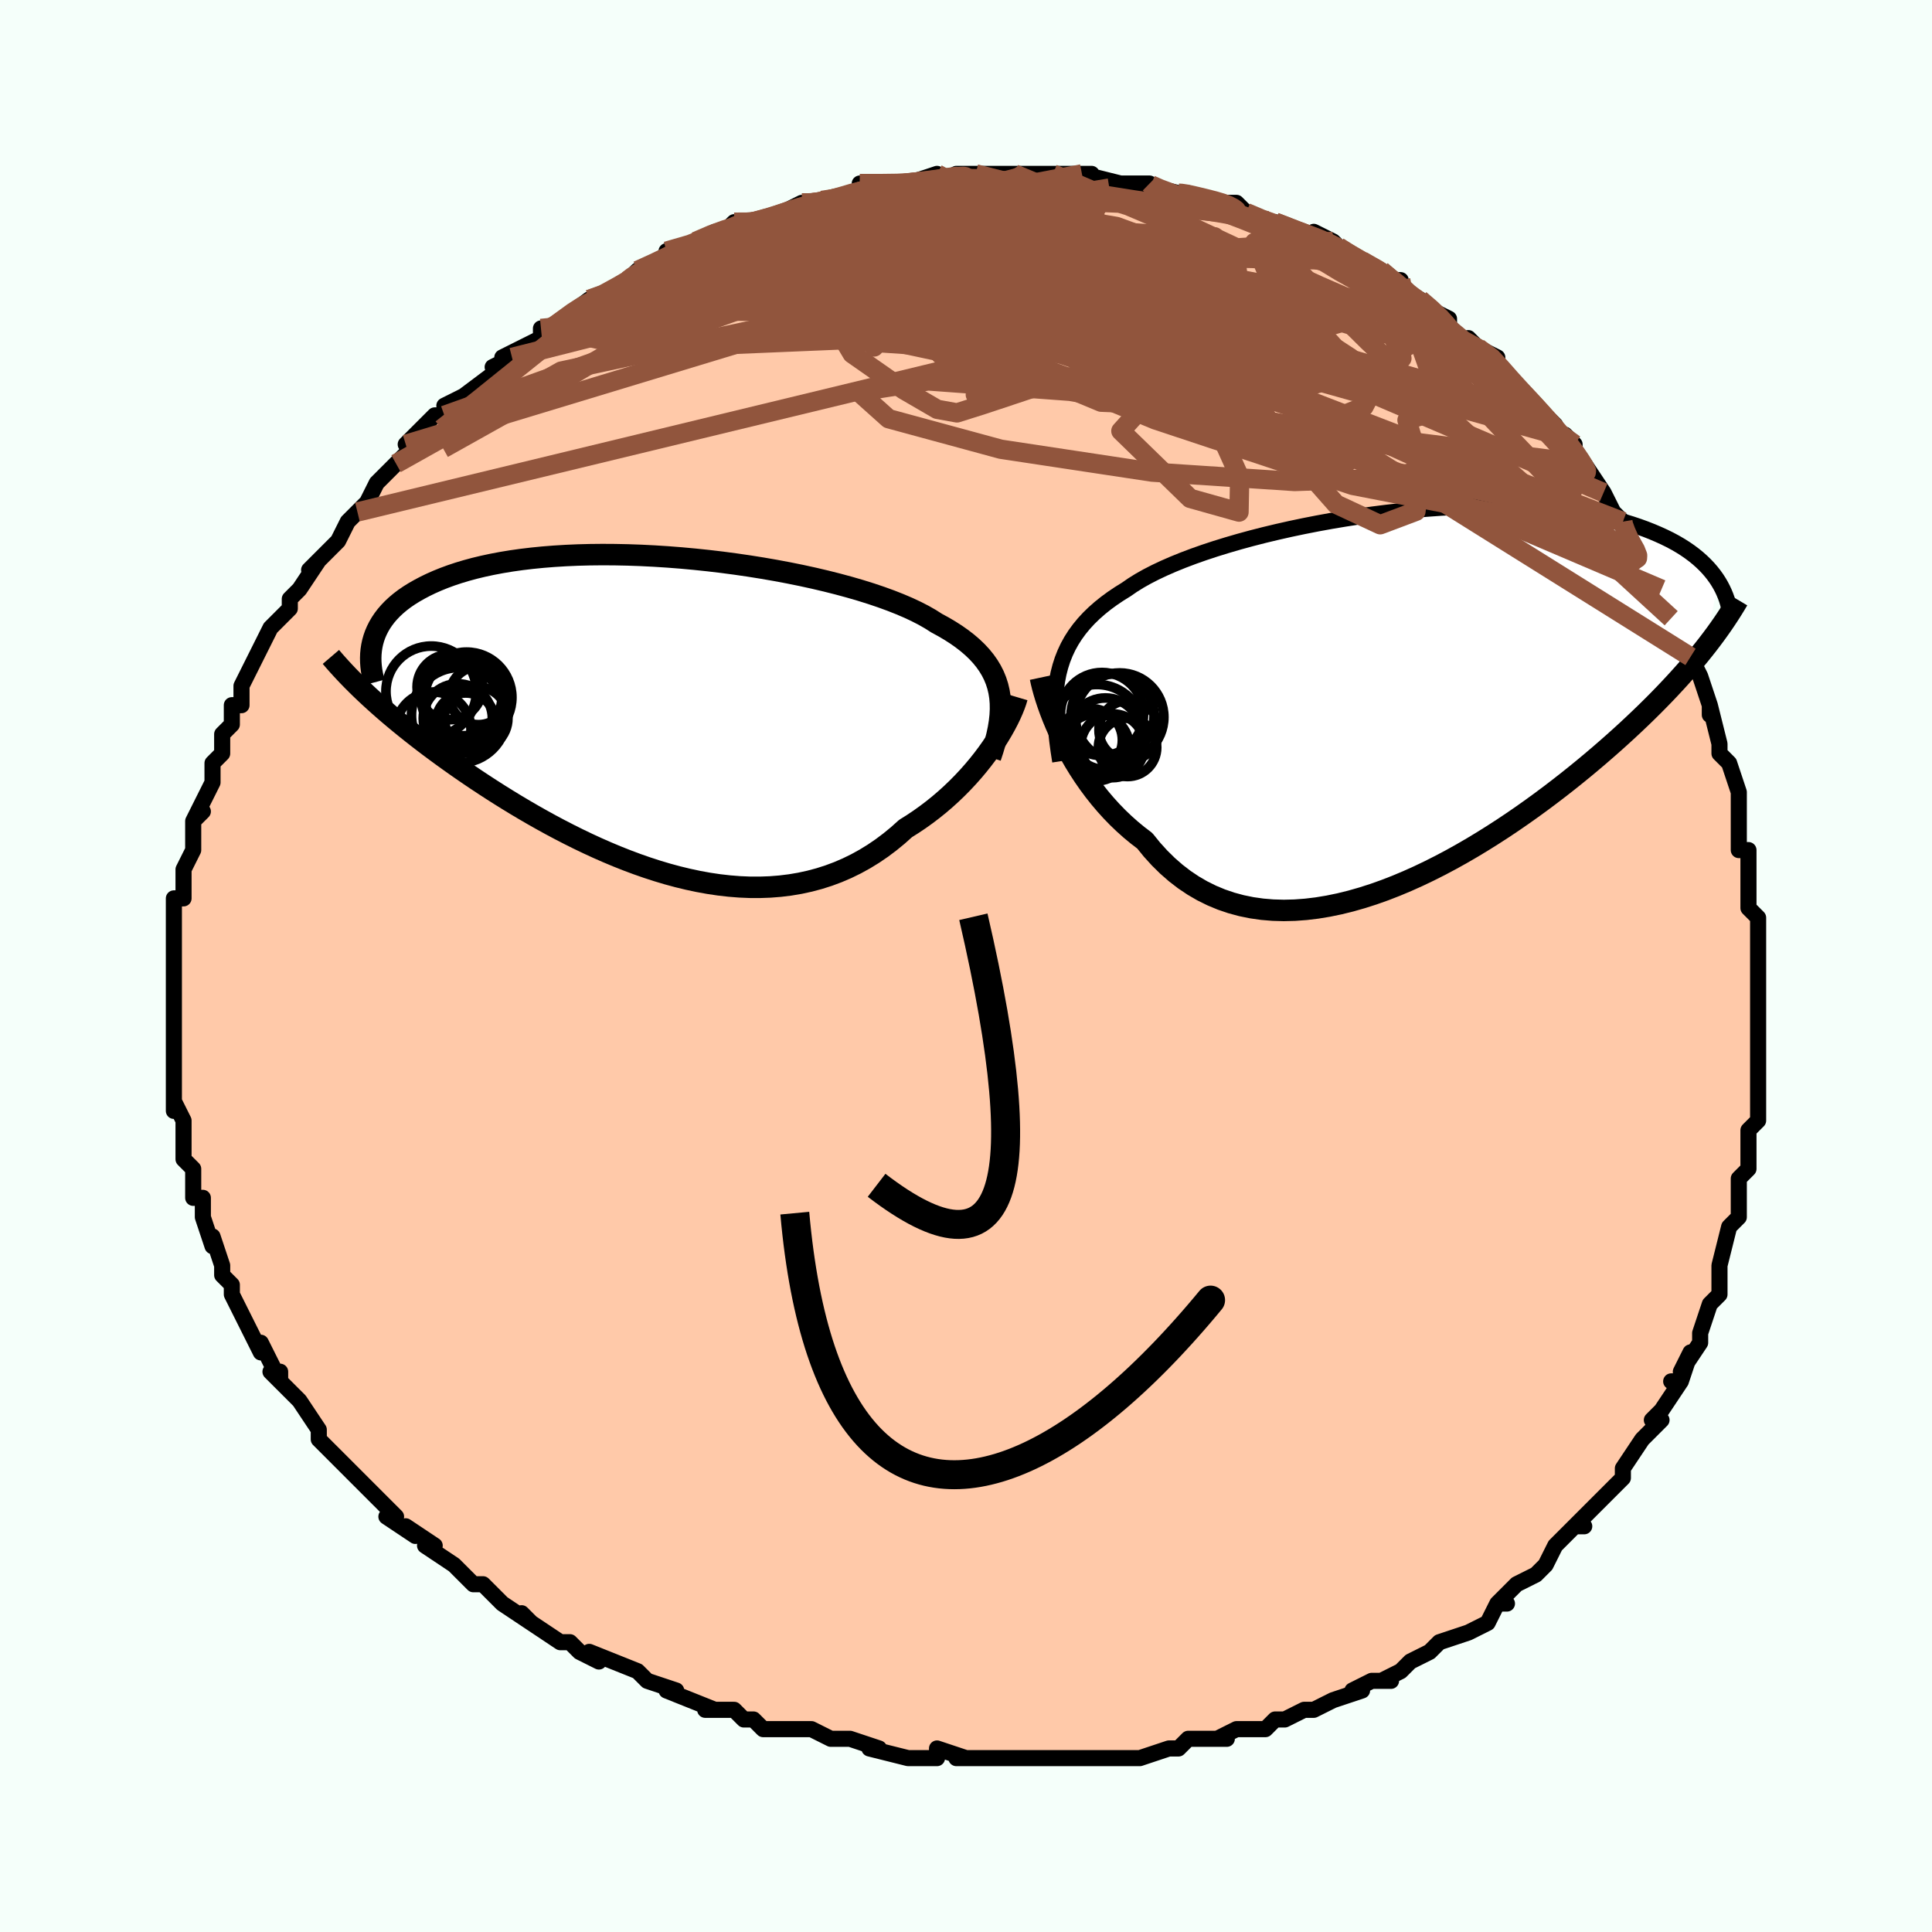 <svg viewBox="-100 -100 200 200" xmlns="http://www.w3.org/2000/svg" width="400" height="400" id="face-svg"><defs><clipPath id="leftEyeClipPath"><polyline points="35.009,-2.423,34.873,-2.994,34.695,-3.548,34.474,-4.087,34.209,-4.611,33.901,-5.12,33.551,-5.615,33.158,-6.097,32.723,-6.566,32.246,-7.022,31.727,-7.466,31.168,-7.898,30.57,-8.319,29.932,-8.728,29.256,-9.127,28.542,-9.515,27.911,-9.917,27.215,-10.315,26.454,-10.706,25.632,-11.092,24.748,-11.47,23.807,-11.841,22.81,-12.204,21.76,-12.558,20.66,-12.902,19.514,-13.235,18.325,-13.557,17.097,-13.867,15.834,-14.164,14.538,-14.447,13.215,-14.715,11.868,-14.968,10.501,-15.205,9.119,-15.425,7.724,-15.628,6.321,-15.814,4.915,-15.98,3.507,-16.128,2.104,-16.257,0.707,-16.366,-0.68,-16.455,-2.053,-16.524,-3.41,-16.572,-4.746,-16.6,-6.06,-16.608,-7.349,-16.595,-8.61,-16.562,-9.841,-16.508,-11.04,-16.435,-12.204,-16.342,-13.334,-16.23,-14.426,-16.1,-15.479,-15.951,-16.494,-15.784,-17.468,-15.6,-18.401,-15.4,-19.294,-15.185,-20.146,-14.954,-20.956,-14.71,-21.726,-14.453,-22.457,-14.184,-23.148,-13.904,-23.801,-13.615,-24.417,-13.316,-24.998,-13.01,-25.545,-12.698,-26.059,-12.378,-26.539,-12.049,-26.985,-11.71,-27.398,-11.364,-27.778,-11.01,-28.126,-10.648,-28.443,-10.28,-28.728,-9.905,-28.984,-9.524,-29.209,-9.138,-29.406,-8.746,-29.575,-8.351,-29.716,-7.951,-29.83,-7.547,-30.187,-1.898,-29.708,-1.459,-29.213,-1.015,-28.702,-0.565,-28.176,-0.111,-27.633,0.348,-27.074,0.812,-26.499,1.281,-25.908,1.754,-25.301,2.232,-24.678,2.714,-24.039,3.2,-23.383,3.689,-22.712,4.182,-22.025,4.678,-21.32,5.178,-20.597,5.683,-19.855,6.192,-19.094,6.705,-18.313,7.221,-17.514,7.74,-16.696,8.261,-15.859,8.782,-15.005,9.303,-14.132,9.822,-13.242,10.339,-12.334,10.852,-11.411,11.36,-10.471,11.861,-9.517,12.353,-8.548,12.836,-7.565,13.308,-6.569,13.766,-5.562,14.209,-4.543,14.636,-3.514,15.044,-2.476,15.432,-1.431,15.797,-0.378,16.139,0.68,16.455,1.743,16.743,2.81,17.001,3.878,17.229,4.947,17.423,6.016,17.582,7.084,17.704,8.148,17.789,9.208,17.834,10.263,17.837,11.31,17.799,12.35,17.717,13.38,17.59,14.398,17.418,15.405,17.199,16.399,16.934,17.377,16.622,18.34,16.262,19.286,15.855,20.213,15.401,21.121,14.901,22.008,14.356,22.874,13.766,23.717,13.133,24.537,12.46,25.333,11.747,26.062,11.29,26.775,10.813,27.47,10.316,28.148,9.801,28.808,9.27,29.448,8.722,30.068,8.16,30.667,7.586,31.245,7.001,31.8,6.408,32.333,5.807,32.841,5.202,33.324,4.595,33.782,3.987,34.213,3.382"></polyline></clipPath><clipPath id="rightEyeClipPath"><polyline points="-35.851,-2.518,-35.664,-3.247,-35.438,-3.95,-35.17,-4.628,-34.863,-5.283,-34.514,-5.915,-34.124,-6.526,-33.694,-7.116,-33.223,-7.688,-32.713,-8.241,-32.162,-8.777,-31.573,-9.296,-30.945,-9.8,-30.279,-10.288,-29.576,-10.761,-28.836,-11.221,-28.185,-11.671,-27.469,-12.117,-26.689,-12.556,-25.846,-12.989,-24.943,-13.416,-23.982,-13.836,-22.964,-14.249,-21.895,-14.653,-20.775,-15.048,-19.609,-15.433,-18.399,-15.807,-17.151,-16.17,-15.866,-16.521,-14.55,-16.858,-13.206,-17.18,-11.838,-17.488,-10.45,-17.78,-9.045,-18.055,-7.629,-18.313,-6.204,-18.552,-4.775,-18.773,-3.344,-18.975,-1.917,-19.156,-0.496,-19.317,0.916,-19.458,2.315,-19.577,3.697,-19.675,5.061,-19.751,6.402,-19.806,7.72,-19.839,9.011,-19.851,10.273,-19.841,11.504,-19.81,12.703,-19.758,13.867,-19.685,14.996,-19.593,16.089,-19.481,17.143,-19.35,18.16,-19.201,19.138,-19.035,20.077,-18.852,20.978,-18.654,21.84,-18.441,22.663,-18.215,23.45,-17.976,24.199,-17.726,24.914,-17.466,25.594,-17.198,26.242,-16.922,26.86,-16.64,27.447,-16.351,28.003,-16.053,28.529,-15.747,29.025,-15.433,29.492,-15.111,29.93,-14.783,30.34,-14.449,30.723,-14.109,31.079,-13.765,31.41,-13.416,31.715,-13.063,31.996,-12.707,32.253,-12.348,32.487,-11.986,30.93,-4.991,30.487,-4.441,30.026,-3.885,29.549,-3.321,29.053,-2.751,28.539,-2.174,28.007,-1.59,27.457,-0.999,26.888,-0.4,26.3,0.205,25.694,0.817,25.068,1.436,24.423,2.061,23.758,2.693,23.075,3.331,22.371,3.976,21.645,4.628,20.897,5.288,20.127,5.955,19.333,6.629,18.517,7.309,17.677,7.994,16.814,8.684,15.927,9.376,15.018,10.071,14.086,10.766,13.132,11.46,12.156,12.152,11.159,12.839,10.141,13.519,9.104,14.19,8.049,14.851,6.976,15.499,5.887,16.131,4.783,16.746,3.665,17.339,2.534,17.91,1.393,18.455,0.242,18.972,-0.916,19.458,-2.08,19.91,-3.249,20.325,-4.42,20.7,-5.592,21.034,-6.763,21.323,-7.93,21.564,-9.092,21.756,-10.247,21.895,-11.392,21.98,-12.527,22.008,-13.648,21.977,-14.754,21.885,-15.842,21.731,-16.912,21.513,-17.96,21.23,-18.986,20.881,-19.987,20.465,-20.961,19.983,-21.908,19.433,-22.825,18.818,-23.711,18.137,-24.564,17.392,-25.385,16.585,-26.171,15.718,-26.922,14.794,-27.655,14.235,-28.368,13.647,-29.058,13.032,-29.726,12.392,-30.372,11.727,-30.993,11.041,-31.591,10.335,-32.164,9.612,-32.711,8.874,-33.233,8.124,-33.729,7.365,-34.198,6.599,-34.64,5.831,-35.054,5.063,-35.441,4.3"></polyline></clipPath><filter id="fuzzy"><feTurbulence id="turbulence" baseFrequency="0.05" numOctaves="3" type="noise" result="noise"></feTurbulence><feDisplacementMap in="SourceGraphic" in2="noise" scale="2"></feDisplacementMap></filter><linearGradient id="rainbowGradient" x1="0%" y1="0%" x2="100%" y2="0%"><stop offset="0%" style="stop-color: rgb(0, 0, 0);  stop-opacity: 1"></stop><stop offset="50%" style="stop-color: rgb(230, 230, 250);  stop-opacity: 1"></stop><stop offset="100%" style="stop-color: rgb(233, 236, 239);  stop-opacity: 1"></stop></linearGradient></defs><title>That&#39;s an ugly face</title><desc>CREATED BY XUAN TANG, MORE INFO AT TXSTC55.GITHUB.IO</desc><rect x="-100" y="-100" width="100%" height="100%" opacity="1" fill="rgb(245, 255, 250)"></rect><polyline id="faceContour" points="82,1,82,3,82,3,82,4,82,7,82,5,82,8,82,8,82,10,82,12,82,14,82,16,81,17,81,19,81,17,81,21,81,21,80,22,80,25,80,26,79,27,78,31,78,31,78,32,78,33,78,34,77,35,77,35,76,38,76,39,74,42,75,40,74,43,73,43,74,43,72,46,71,47,72,47,70,49,70,49,68,52,68,52,68,53,66,55,66,55,63,58,64,58,63,58,61,60,60,62,60,62,60,62,59,63,57,64,55,66,55,66,56,66,55,66,54,68,52,69,49,70,49,70,48,71,48,71,46,72,45,73,43,74,44,74,42,74,40,75,41,75,38,76,38,76,36,77,35,77,33,78,32,78,31,79,29,79,28,79,26,80,27,80,25,80,23,80,22,81,21,81,18,82,17,82,15,82,15,82,15,82,12,82,11,82,8,82,8,82,8,82,7,82,3,82,1,82,3,82,-1,82,0,82,-3,81,-3,82,-4,82,-6,82,-10,81,-9,81,-12,80,-12,80,-14,80,-14,80,-16,79,-19,79,-21,79,-22,78,-22,78,-23,78,-24,77,-25,77,-27,77,-26,77,-31,75,-30,75,-33,74,-33,74,-34,73,-34,73,-39,71,-38,72,-40,71,-41,70,-42,70,-42,70,-45,68,-46,67,-45,68,-48,66,-49,65,-49,65,-50,64,-51,64,-53,62,-53,62,-56,60,-55,60,-58,58,-57,59,-60,57,-59,57,-62,54,-61,55,-62,54,-64,52,-64,52,-65,51,-66,50,-66,50,-67,49,-67,48,-69,45,-70,44,-70,44,-72,42,-71,42,-71,43,-73,39,-73,40,-74,38,-75,36,-75,36,-76,34,-76,34,-76,33,-77,32,-77,31,-78,28,-78,29,-79,26,-79,24,-80,24,-80,23,-80,21,-81,20,-81,19,-81,18,-81,17,-81,16,-82,14,-82,15,-82,10,-82,12,-82,11,-82,8,-82,8,-82,7,-82,6,-82,2,-82,1,-82,1,-82,0,-82,-3,-82,-3,-82,-3,-82,-4,-82,-7,-81,-7,-81,-8,-81,-10,-80,-12,-80,-12,-80,-14,-80,-15,-79,-16,-80,-15,-78,-19,-78,-20,-78,-21,-77,-22,-77,-24,-76,-25,-76,-27,-75,-27,-75,-28,-75,-29,-74,-31,-74,-31,-73,-33,-73,-33,-73,-33,-72,-35,-70,-37,-70,-38,-70,-38,-69,-39,-67,-42,-68,-41,-66,-43,-65,-44,-64,-46,-64,-46,-63,-47,-62,-48,-61,-50,-61,-50,-60,-51,-59,-52,-58,-53,-58,-53,-57,-55,-58,-54,-55,-57,-54,-57,-53,-58,-54,-58,-52,-59,-52,-59,-48,-62,-49,-62,-47,-63,-48,-63,-44,-65,-44,-66,-43,-66,-43,-66,-43,-66,-39,-69,-40,-68,-39,-69,-38,-69,-35,-71,-35,-71,-34,-72,-32,-73,-31,-73,-31,-74,-27,-75,-28,-75,-26,-76,-25,-76,-24,-77,-22,-77,-22,-77,-21,-77,-21,-77,-17,-79,-16,-79,-16,-79,-16,-79,-14,-79,-12,-80,-11,-80,-11,-81,-8,-81,-7,-81,-4,-81,-6,-81,-3,-82,-3,-81,-1,-82,1,-82,1,-82,3,-82,5,-82,6,-82,6,-82,6,-82,9,-82,9,-82,11,-82,13,-82,12,-82,16,-81,16,-81,19,-81,19,-81,18,-81,22,-80,22,-80,23,-80,23,-80,26,-79,26,-79,28,-79,28,-79,29,-78,31,-77,32,-77,32,-77,35,-76,36,-75,36,-76,38,-75,39,-74,41,-73,41,-73,43,-72,44,-71,45,-71,45,-70,45,-70,47,-69,48,-68,50,-67,50,-66,52,-64,53,-64,52,-65,53,-64,55,-63,55,-62,57,-60,57,-60,59,-58,60,-57,61,-56,61,-55,62,-55,63,-54,63,-53,64,-52,66,-49,66,-49,67,-47,68,-46,68,-46,68,-45,69,-44,70,-42,70,-42,71,-40,72,-39,72,-39,73,-36,74,-35,74,-35,75,-32,75,-32,76,-30,77,-27,77,-27,77,-26,77,-27,78,-23,78,-22,78,-22,79,-21,80,-18,80,-17,80,-15,80,-12,81,-12,81,-12,81,-9,81,-7,81,-6,82,-5,82,-3,82,-3,82,-1,82,1,82,3" fill="#ffc9a9" stroke="black" stroke-width="1.667" stroke-linejoin="round" filter="url(#fuzzy)"></polyline><g transform="translate(45.428 -27.76)"><polyline id="rightCountour" points="-35.851,-2.518,-35.664,-3.247,-35.438,-3.95,-35.17,-4.628,-34.863,-5.283,-34.514,-5.915,-34.124,-6.526,-33.694,-7.116,-33.223,-7.688,-32.713,-8.241,-32.162,-8.777,-31.573,-9.296,-30.945,-9.8,-30.279,-10.288,-29.576,-10.761,-28.836,-11.221,-28.185,-11.671,-27.469,-12.117,-26.689,-12.556,-25.846,-12.989,-24.943,-13.416,-23.982,-13.836,-22.964,-14.249,-21.895,-14.653,-20.775,-15.048,-19.609,-15.433,-18.399,-15.807,-17.151,-16.17,-15.866,-16.521,-14.55,-16.858,-13.206,-17.18,-11.838,-17.488,-10.45,-17.78,-9.045,-18.055,-7.629,-18.313,-6.204,-18.552,-4.775,-18.773,-3.344,-18.975,-1.917,-19.156,-0.496,-19.317,0.916,-19.458,2.315,-19.577,3.697,-19.675,5.061,-19.751,6.402,-19.806,7.72,-19.839,9.011,-19.851,10.273,-19.841,11.504,-19.81,12.703,-19.758,13.867,-19.685,14.996,-19.593,16.089,-19.481,17.143,-19.35,18.16,-19.201,19.138,-19.035,20.077,-18.852,20.978,-18.654,21.84,-18.441,22.663,-18.215,23.45,-17.976,24.199,-17.726,24.914,-17.466,25.594,-17.198,26.242,-16.922,26.86,-16.64,27.447,-16.351,28.003,-16.053,28.529,-15.747,29.025,-15.433,29.492,-15.111,29.93,-14.783,30.34,-14.449,30.723,-14.109,31.079,-13.765,31.41,-13.416,31.715,-13.063,31.996,-12.707,32.253,-12.348,32.487,-11.986,30.93,-4.991,30.487,-4.441,30.026,-3.885,29.549,-3.321,29.053,-2.751,28.539,-2.174,28.007,-1.59,27.457,-0.999,26.888,-0.4,26.3,0.205,25.694,0.817,25.068,1.436,24.423,2.061,23.758,2.693,23.075,3.331,22.371,3.976,21.645,4.628,20.897,5.288,20.127,5.955,19.333,6.629,18.517,7.309,17.677,7.994,16.814,8.684,15.927,9.376,15.018,10.071,14.086,10.766,13.132,11.46,12.156,12.152,11.159,12.839,10.141,13.519,9.104,14.19,8.049,14.851,6.976,15.499,5.887,16.131,4.783,16.746,3.665,17.339,2.534,17.91,1.393,18.455,0.242,18.972,-0.916,19.458,-2.08,19.91,-3.249,20.325,-4.42,20.7,-5.592,21.034,-6.763,21.323,-7.93,21.564,-9.092,21.756,-10.247,21.895,-11.392,21.98,-12.527,22.008,-13.648,21.977,-14.754,21.885,-15.842,21.731,-16.912,21.513,-17.96,21.23,-18.986,20.881,-19.987,20.465,-20.961,19.983,-21.908,19.433,-22.825,18.818,-23.711,18.137,-24.564,17.392,-25.385,16.585,-26.171,15.718,-26.922,14.794,-27.655,14.235,-28.368,13.647,-29.058,13.032,-29.726,12.392,-30.372,11.727,-30.993,11.041,-31.591,10.335,-32.164,9.612,-32.711,8.874,-33.233,8.124,-33.729,7.365,-34.198,6.599,-34.64,5.831,-35.054,5.063,-35.441,4.3" fill="white" stroke="white" stroke-width="0" stroke-linejoin="round" filter="url(#fuzzy)"></polyline></g><g transform="translate(-31.589 -25.982)"><polyline id="leftCountour" points="35.009,-2.423,34.873,-2.994,34.695,-3.548,34.474,-4.087,34.209,-4.611,33.901,-5.12,33.551,-5.615,33.158,-6.097,32.723,-6.566,32.246,-7.022,31.727,-7.466,31.168,-7.898,30.57,-8.319,29.932,-8.728,29.256,-9.127,28.542,-9.515,27.911,-9.917,27.215,-10.315,26.454,-10.706,25.632,-11.092,24.748,-11.47,23.807,-11.841,22.81,-12.204,21.76,-12.558,20.66,-12.902,19.514,-13.235,18.325,-13.557,17.097,-13.867,15.834,-14.164,14.538,-14.447,13.215,-14.715,11.868,-14.968,10.501,-15.205,9.119,-15.425,7.724,-15.628,6.321,-15.814,4.915,-15.98,3.507,-16.128,2.104,-16.257,0.707,-16.366,-0.68,-16.455,-2.053,-16.524,-3.41,-16.572,-4.746,-16.6,-6.06,-16.608,-7.349,-16.595,-8.61,-16.562,-9.841,-16.508,-11.04,-16.435,-12.204,-16.342,-13.334,-16.23,-14.426,-16.1,-15.479,-15.951,-16.494,-15.784,-17.468,-15.6,-18.401,-15.4,-19.294,-15.185,-20.146,-14.954,-20.956,-14.71,-21.726,-14.453,-22.457,-14.184,-23.148,-13.904,-23.801,-13.615,-24.417,-13.316,-24.998,-13.01,-25.545,-12.698,-26.059,-12.378,-26.539,-12.049,-26.985,-11.71,-27.398,-11.364,-27.778,-11.01,-28.126,-10.648,-28.443,-10.28,-28.728,-9.905,-28.984,-9.524,-29.209,-9.138,-29.406,-8.746,-29.575,-8.351,-29.716,-7.951,-29.83,-7.547,-30.187,-1.898,-29.708,-1.459,-29.213,-1.015,-28.702,-0.565,-28.176,-0.111,-27.633,0.348,-27.074,0.812,-26.499,1.281,-25.908,1.754,-25.301,2.232,-24.678,2.714,-24.039,3.2,-23.383,3.689,-22.712,4.182,-22.025,4.678,-21.32,5.178,-20.597,5.683,-19.855,6.192,-19.094,6.705,-18.313,7.221,-17.514,7.74,-16.696,8.261,-15.859,8.782,-15.005,9.303,-14.132,9.822,-13.242,10.339,-12.334,10.852,-11.411,11.36,-10.471,11.861,-9.517,12.353,-8.548,12.836,-7.565,13.308,-6.569,13.766,-5.562,14.209,-4.543,14.636,-3.514,15.044,-2.476,15.432,-1.431,15.797,-0.378,16.139,0.68,16.455,1.743,16.743,2.81,17.001,3.878,17.229,4.947,17.423,6.016,17.582,7.084,17.704,8.148,17.789,9.208,17.834,10.263,17.837,11.31,17.799,12.35,17.717,13.38,17.59,14.398,17.418,15.405,17.199,16.399,16.934,17.377,16.622,18.34,16.262,19.286,15.855,20.213,15.401,21.121,14.901,22.008,14.356,22.874,13.766,23.717,13.133,24.537,12.46,25.333,11.747,26.062,11.29,26.775,10.813,27.47,10.316,28.148,9.801,28.808,9.27,29.448,8.722,30.068,8.16,30.667,7.586,31.245,7.001,31.8,6.408,32.333,5.807,32.841,5.202,33.324,4.595,33.782,3.987,34.213,3.382" fill="white" stroke="white" stroke-width="0" stroke-linejoin="round" filter="url(#fuzzy)"></polyline></g><g transform="translate(45.428 -27.76)"><polyline id="rightUpper" points="-35.674,6.566,-35.842,5.482,-35.98,4.444,-36.087,3.447,-36.162,2.49,-36.202,1.571,-36.207,0.689,-36.175,-0.16,-36.106,-0.976,-35.998,-1.762,-35.851,-2.518,-35.664,-3.247,-35.438,-3.95,-35.17,-4.628,-34.863,-5.283,-34.514,-5.915,-34.124,-6.526,-33.694,-7.116,-33.223,-7.688,-32.713,-8.241,-32.162,-8.777,-31.573,-9.296,-30.945,-9.8,-30.279,-10.288,-29.576,-10.761,-28.836,-11.221,-28.185,-11.671,-27.469,-12.117,-26.689,-12.556,-25.846,-12.989,-24.943,-13.416,-23.982,-13.836,-22.964,-14.249,-21.895,-14.653,-20.775,-15.048,-19.609,-15.433,-18.399,-15.807,-17.151,-16.17,-15.866,-16.521,-14.55,-16.858,-13.206,-17.18,-11.838,-17.488,-10.45,-17.78,-9.045,-18.055,-7.629,-18.313,-6.204,-18.552,-4.775,-18.773,-3.344,-18.975,-1.917,-19.156,-0.496,-19.317,0.916,-19.458,2.315,-19.577,3.697,-19.675,5.061,-19.751,6.402,-19.806,7.72,-19.839,9.011,-19.851,10.273,-19.841,11.504,-19.81,12.703,-19.758,13.867,-19.685,14.996,-19.593,16.089,-19.481,17.143,-19.35,18.16,-19.201,19.138,-19.035,20.077,-18.852,20.978,-18.654,21.84,-18.441,22.663,-18.215,23.45,-17.976,24.199,-17.726,24.914,-17.466,25.594,-17.198,26.242,-16.922,26.86,-16.64,27.447,-16.351,28.003,-16.053,28.529,-15.747,29.025,-15.433,29.492,-15.111,29.93,-14.783,30.34,-14.449,30.723,-14.109,31.079,-13.765,31.41,-13.416,31.715,-13.063,31.996,-12.707,32.253,-12.348,32.487,-11.986,32.699,-11.623,32.889,-11.258,33.059,-10.892,33.209,-10.525,33.34,-10.158,33.452,-9.791,33.546,-9.423,33.622,-9.056,33.683,-8.689,33.727,-8.323" fill="none" stroke="black" stroke-width="1.667" stroke-linejoin="round" filter="url(#fuzzy)"></polyline><polyline id="rightLower" points="-37.726,-2.093,-37.628,-1.633,-37.502,-1.118,-37.346,-0.554,-37.161,0.054,-36.947,0.698,-36.703,1.375,-36.431,2.078,-36.129,2.803,-35.799,3.545,-35.441,4.3,-35.054,5.063,-34.64,5.831,-34.198,6.599,-33.729,7.365,-33.233,8.124,-32.711,8.874,-32.164,9.612,-31.591,10.335,-30.993,11.041,-30.372,11.727,-29.726,12.392,-29.058,13.032,-28.368,13.647,-27.655,14.235,-26.922,14.794,-26.171,15.718,-25.385,16.585,-24.564,17.392,-23.711,18.137,-22.825,18.818,-21.908,19.433,-20.961,19.983,-19.987,20.465,-18.986,20.881,-17.96,21.23,-16.912,21.513,-15.842,21.731,-14.754,21.885,-13.648,21.977,-12.527,22.008,-11.392,21.98,-10.247,21.895,-9.092,21.756,-7.93,21.564,-6.763,21.323,-5.592,21.034,-4.42,20.7,-3.249,20.325,-2.08,19.91,-0.916,19.458,0.242,18.972,1.393,18.455,2.534,17.91,3.665,17.339,4.783,16.746,5.887,16.131,6.976,15.499,8.049,14.851,9.104,14.19,10.141,13.519,11.159,12.839,12.156,12.152,13.132,11.46,14.086,10.766,15.018,10.071,15.927,9.376,16.814,8.684,17.677,7.994,18.517,7.309,19.333,6.629,20.127,5.955,20.897,5.288,21.645,4.628,22.371,3.976,23.075,3.331,23.758,2.693,24.423,2.061,25.068,1.436,25.694,0.817,26.3,0.205,26.888,-0.4,27.457,-0.999,28.007,-1.59,28.539,-2.174,29.053,-2.751,29.549,-3.321,30.026,-3.885,30.487,-4.441,30.93,-4.991,31.357,-5.533,31.766,-6.07,32.16,-6.599,32.538,-7.123,32.9,-7.64,33.247,-8.152,33.579,-8.657,33.897,-9.157,34.201,-9.651,34.491,-10.14" fill="none" stroke="black" stroke-width="2.222" stroke-linejoin="round" filter="url(#fuzzy)"></polyline><!--[--><circle r="3.3" cx="-30.246" cy="4.963" stroke="black" fill="none" stroke-width="1" filter="url(#fuzzy)" clip-path="url(#rightEyeClipPath)"></circle><circle r="4.304" cx="-30.258" cy="1.836" stroke="black" fill="none" stroke-width="1" filter="url(#fuzzy)" clip-path="url(#rightEyeClipPath)"></circle><circle r="3.475" cx="-31.978" cy="5.129" stroke="black" fill="none" stroke-width="1" filter="url(#fuzzy)" clip-path="url(#rightEyeClipPath)"></circle><circle r="3.102" cx="-28.56" cy="3.353" stroke="black" fill="none" stroke-width="1" filter="url(#fuzzy)" clip-path="url(#rightEyeClipPath)"></circle><circle r="3.267" cx="-32.507" cy="4.377" stroke="black" fill="none" stroke-width="1" filter="url(#fuzzy)" clip-path="url(#rightEyeClipPath)"></circle><circle r="3.017" cx="-28.703" cy="5.131" stroke="black" fill="none" stroke-width="1" filter="url(#fuzzy)" clip-path="url(#rightEyeClipPath)"></circle><circle r="3.706" cx="-30.999" cy="3.719" stroke="black" fill="none" stroke-width="1" filter="url(#fuzzy)" clip-path="url(#rightEyeClipPath)"></circle><circle r="4.579" cx="-29.523" cy="2" stroke="black" fill="none" stroke-width="1" filter="url(#fuzzy)" clip-path="url(#rightEyeClipPath)"></circle><circle r="4.872" cx="-31.88" cy="3.489" stroke="black" fill="none" stroke-width="1" filter="url(#fuzzy)" clip-path="url(#rightEyeClipPath)"></circle><circle r="4.302" cx="-31.347" cy="1.678" stroke="black" fill="none" stroke-width="1" filter="url(#fuzzy)" clip-path="url(#rightEyeClipPath)"></circle><!--]--></g><g transform="translate(-31.589 -25.982)"><polyline id="leftUpper" points="34.124,4.385,34.382,3.599,34.606,2.84,34.794,2.106,34.944,1.396,35.056,0.708,35.129,0.043,35.161,-0.602,35.152,-1.228,35.102,-1.834,35.009,-2.423,34.873,-2.994,34.695,-3.548,34.474,-4.087,34.209,-4.611,33.901,-5.12,33.551,-5.615,33.158,-6.097,32.723,-6.566,32.246,-7.022,31.727,-7.466,31.168,-7.898,30.57,-8.319,29.932,-8.728,29.256,-9.127,28.542,-9.515,27.911,-9.917,27.215,-10.315,26.454,-10.706,25.632,-11.092,24.748,-11.47,23.807,-11.841,22.81,-12.204,21.76,-12.558,20.66,-12.902,19.514,-13.235,18.325,-13.557,17.097,-13.867,15.834,-14.164,14.538,-14.447,13.215,-14.715,11.868,-14.968,10.501,-15.205,9.119,-15.425,7.724,-15.628,6.321,-15.814,4.915,-15.98,3.507,-16.128,2.104,-16.257,0.707,-16.366,-0.68,-16.455,-2.053,-16.524,-3.41,-16.572,-4.746,-16.6,-6.06,-16.608,-7.349,-16.595,-8.61,-16.562,-9.841,-16.508,-11.04,-16.435,-12.204,-16.342,-13.334,-16.23,-14.426,-16.1,-15.479,-15.951,-16.494,-15.784,-17.468,-15.6,-18.401,-15.4,-19.294,-15.185,-20.146,-14.954,-20.956,-14.71,-21.726,-14.453,-22.457,-14.184,-23.148,-13.904,-23.801,-13.615,-24.417,-13.316,-24.998,-13.01,-25.545,-12.698,-26.059,-12.378,-26.539,-12.049,-26.985,-11.71,-27.398,-11.364,-27.778,-11.01,-28.126,-10.648,-28.443,-10.28,-28.728,-9.905,-28.984,-9.524,-29.209,-9.138,-29.406,-8.746,-29.575,-8.351,-29.716,-7.951,-29.83,-7.547,-29.918,-7.14,-29.981,-6.729,-30.02,-6.316,-30.035,-5.901,-30.027,-5.484,-29.996,-5.065,-29.944,-4.644,-29.872,-4.222,-29.779,-3.798,-29.666,-3.374" fill="none" stroke="black" stroke-width="2.222" stroke-linejoin="round" filter="url(#fuzzy)"></polyline><polyline id="leftLower" points="36.886,-1.847,36.766,-1.444,36.611,-1.004,36.421,-0.531,36.199,-0.029,35.944,0.498,35.657,1.046,35.34,1.612,34.993,2.192,34.617,2.783,34.213,3.382,33.782,3.987,33.324,4.595,32.841,5.202,32.333,5.807,31.8,6.408,31.245,7.001,30.667,7.586,30.068,8.16,29.448,8.722,28.808,9.27,28.148,9.801,27.47,10.316,26.775,10.813,26.062,11.29,25.333,11.747,24.537,12.46,23.717,13.133,22.874,13.766,22.008,14.356,21.121,14.901,20.213,15.401,19.286,15.855,18.34,16.262,17.377,16.622,16.399,16.934,15.405,17.199,14.398,17.418,13.38,17.59,12.35,17.717,11.31,17.799,10.263,17.837,9.208,17.834,8.148,17.789,7.084,17.704,6.016,17.582,4.947,17.423,3.878,17.229,2.81,17.001,1.743,16.743,0.68,16.455,-0.378,16.139,-1.431,15.797,-2.476,15.432,-3.514,15.044,-4.543,14.636,-5.562,14.209,-6.569,13.766,-7.565,13.308,-8.548,12.836,-9.517,12.353,-10.471,11.861,-11.411,11.36,-12.334,10.852,-13.242,10.339,-14.132,9.822,-15.005,9.303,-15.859,8.782,-16.696,8.261,-17.514,7.74,-18.313,7.221,-19.094,6.705,-19.855,6.192,-20.597,5.683,-21.32,5.178,-22.025,4.678,-22.712,4.182,-23.383,3.689,-24.039,3.2,-24.678,2.714,-25.301,2.232,-25.908,1.754,-26.499,1.281,-27.074,0.812,-27.633,0.348,-28.176,-0.111,-28.702,-0.565,-29.213,-1.015,-29.708,-1.459,-30.187,-1.898,-30.651,-2.332,-31.099,-2.761,-31.532,-3.185,-31.95,-3.604,-32.353,-4.018,-32.742,-4.427,-33.116,-4.831,-33.477,-5.23,-33.824,-5.624,-34.157,-6.014" fill="none" stroke="black" stroke-width="2.222" stroke-linejoin="round" filter="url(#fuzzy)"></polyline><!--[--><circle r="3.579" cx="-21.019" cy="0.347" stroke="black" fill="none" stroke-width="1" filter="url(#fuzzy)" clip-path="url(#leftEyeClipPath)"></circle><circle r="4.685" cx="-23.773" cy="-2.452" stroke="black" fill="none" stroke-width="1" filter="url(#fuzzy)" clip-path="url(#leftEyeClipPath)"></circle><circle r="4.693" cx="-20.111" cy="-1.821" stroke="black" fill="none" stroke-width="1" filter="url(#fuzzy)" clip-path="url(#leftEyeClipPath)"></circle><circle r="3.289" cx="-19.119" cy="0.332" stroke="black" fill="none" stroke-width="1" filter="url(#fuzzy)" clip-path="url(#leftEyeClipPath)"></circle><circle r="3.991" cx="-20.446" cy="-1.842" stroke="black" fill="none" stroke-width="1" filter="url(#fuzzy)" clip-path="url(#leftEyeClipPath)"></circle><circle r="4.938" cx="-20.876" cy="0.023" stroke="black" fill="none" stroke-width="1" filter="url(#fuzzy)" clip-path="url(#leftEyeClipPath)"></circle><circle r="3.896" cx="-23.551" cy="1.512" stroke="black" fill="none" stroke-width="1" filter="url(#fuzzy)" clip-path="url(#leftEyeClipPath)"></circle><circle r="3.383" cx="-21.853" cy="-2.895" stroke="black" fill="none" stroke-width="1" filter="url(#fuzzy)" clip-path="url(#leftEyeClipPath)"></circle><circle r="3.112" cx="-20.196" cy="0.829" stroke="black" fill="none" stroke-width="1" filter="url(#fuzzy)" clip-path="url(#leftEyeClipPath)"></circle><circle r="3.001" cx="-18.877" cy="-1.999" stroke="black" fill="none" stroke-width="1" filter="url(#fuzzy)" clip-path="url(#leftEyeClipPath)"></circle><!--]--></g><g id="hairs"><!--[--><polyline points="-43,-66,-40.702,-67.671,-39.749,-68.284,-39.041,-68.663,-38.368,-68.991,-37.833,-69.229,-37.566,-69.299,-37.63,-69.141,-38.05,-68.72,-38.86,-68,-40.121,-66.941,-41.9,-65.496,-44.224,-63.635,-47.066,-61.354,-50.396,-58.672,-54.286,-55.594" fill="none" stroke="rgb(145, 85, 61)" stroke-width="2" stroke-linejoin="round" filter="url(#fuzzy)"></polyline><polyline points="-25,-76,-23.807,-76.635,-22.594,-76.923,-21.409,-77.153,-20.11,-77.468,-18.67,-77.882,-17.181,-78.337,-15.748,-78.767,-14.419,-79.143,-13.191,-79.471,-12.044,-79.771,-10.977,-80.056,-10.02,-80.317,-9.224,-80.535,-8.652,-80.683,-8.363,-80.74,-8.403,-80.698,-8.796,-80.558,-9.537,-80.334,-10.59,-80.055,-11.883,-79.764,-13.325,-79.496,-14.922,-79.252" fill="none" stroke="rgb(145, 85, 61)" stroke-width="2" stroke-linejoin="round" filter="url(#fuzzy)"></polyline><polyline points="68,-46,68.055,-45.687,68.308,-45.001,68.66,-44.209,68.982,-43.468,69.206,-42.849,69.303,-42.375,69.257,-42.05,69.049,-41.883,68.653,-41.892,68.043,-42.103,67.192,-42.544,66.077,-43.238,64.681,-44.211,62.985,-45.493,60.969,-47.118,58.616,-49.11,55.913,-51.479,52.857,-54.214,49.453,-57.307,45.704,-60.774,41.612,-64.67,37.188,-69.056,32.54,-73.906" fill="none" stroke="rgb(145, 85, 61)" stroke-width="2" stroke-linejoin="round" filter="url(#fuzzy)"></polyline><polyline points="41,-73,42.561,-72.116,43.623,-71.431,44.359,-70.884,44.939,-70.396,45.488,-69.923,46.024,-69.455,46.481,-69.019,46.754,-68.668,46.746,-68.473,46.385,-68.502,45.631,-68.793,44.483,-69.341,42.963,-70.109,41.088,-71.066,38.853,-72.217,36.23,-73.589,33.185,-75.186,29.695,-76.977" fill="none" stroke="rgb(145, 85, 61)" stroke-width="2" stroke-linejoin="round" filter="url(#fuzzy)"></polyline><polyline points="53,-64,54.399,-62.976,55.433,-61.848,56.417,-60.73,57.375,-59.678,58.259,-58.721,59.013,-57.893,59.607,-57.213,60.035,-56.678,60.306,-56.271,60.425,-55.972,60.388,-55.782,60.179,-55.718,59.776,-55.82,59.156,-56.134,58.301,-56.7,57.196,-57.546,55.822,-58.683,54.155,-60.108,52.17,-61.822,49.842,-63.837,47.14,-66.191,44.014,-68.952,40.371,-72.208" fill="none" stroke="rgb(145, 85, 61)" stroke-width="2" stroke-linejoin="round" filter="url(#fuzzy)"></polyline><polyline points="-11,-81,-8.725,-81.001,-7.114,-81.022,-6.008,-81.08,-5.264,-81.155,-4.752,-81.207,-4.441,-81.208,-4.377,-81.148,-4.639,-81.014,-5.319,-80.783,-6.534,-80.418,-8.42,-79.884,-11.067,-79.186,-14.399,-78.403,-18.153,-77.664" fill="none" stroke="rgb(145, 85, 61)" stroke-width="2" stroke-linejoin="round" filter="url(#fuzzy)"></polyline><polyline points="-24,-77,-22.664,-77.008,-21.784,-77.084,-20.849,-77.308,-19.778,-77.657,-18.702,-78.036,-17.766,-78.355,-17.027,-78.579,-16.475,-78.716,-16.087,-78.785,-15.867,-78.788,-15.848,-78.709,-16.078,-78.515,-16.609,-78.176,-17.494,-77.674,-18.786,-77.004,-20.523,-76.165,-22.725,-75.155,-25.398,-73.969,-28.535,-72.624,-32.066,-71.188,-35.746,-69.832" fill="none" stroke="rgb(145, 85, 61)" stroke-width="2" stroke-linejoin="round" filter="url(#fuzzy)"></polyline><polyline points="-39,-69,-37.439,-69.536,-35.46,-70.444,-33.35,-71.375,-31.053,-72.294,-28.547,-73.212,-25.859,-74.135,-23.043,-75.061,-20.158,-75.971,-17.268,-76.845,-14.417,-77.668,-11.625,-78.43,-8.894,-79.129,-6.24,-79.765,-3.741,-80.342,-1.57,-80.885,0.043,-81.429" fill="none" stroke="rgb(145, 85, 61)" stroke-width="2" stroke-linejoin="round" filter="url(#fuzzy)"></polyline><polyline points="-38,-69,-35.876,-70.346,-34.216,-71.227,-32.384,-72.017,-30.281,-72.789,-27.939,-73.556,-25.409,-74.316,-22.744,-75.06,-19.993,-75.777,-17.195,-76.456,-14.383,-77.089,-11.593,-77.674,-8.873,-78.217,-6.268,-78.74,-3.794,-79.274,-1.448,-79.841,0.761,-80.421,2.764,-80.953,4.44,-81.379,5.672,-81.705" fill="none" stroke="rgb(145, 85, 61)" stroke-width="2" stroke-linejoin="round" filter="url(#fuzzy)"></polyline><polyline points="-16,-79,-15.361,-79.067,-14.138,-79.321,-12.898,-79.669,-11.77,-80.002,-10.749,-80.252,-9.855,-80.392,-9.146,-80.424,-8.681,-80.365,-8.481,-80.224,-8.542,-80.005,-8.854,-79.699,-9.42,-79.292,-10.265,-78.768,-11.43,-78.117,-12.957,-77.334,-14.884,-76.421,-17.232,-75.384,-20.007,-74.223,-23.193,-72.932,-26.757,-71.521,-30.644,-70.034,-34.805,-68.531,-39.259,-66.966" fill="none" stroke="rgb(145, 85, 61)" stroke-width="2" stroke-linejoin="round" filter="url(#fuzzy)"></polyline><polyline points="-31,-74,-28.576,-74.702,-27.272,-75.226,-26.142,-75.706,-25.039,-76.131,-23.998,-76.478,-23.065,-76.75,-22.255,-76.967,-21.564,-77.155,-21.006,-77.313,-20.63,-77.413,-20.507,-77.411,-20.692,-77.269,-21.209,-76.974,-22.055,-76.529,-23.235,-75.937,-24.78,-75.182,-26.749,-74.226,-29.217,-73.025,-32.261,-71.565,-35.895,-69.897" fill="none" stroke="rgb(145, 85, 61)" stroke-width="2" stroke-linejoin="round" filter="url(#fuzzy)"></polyline><polyline points="57,-60,57.597,-59.395,58.658,-58.292,59.683,-57.18,60.561,-56.194,61.313,-55.336,61.98,-54.555,62.592,-53.795,63.154,-53.038,63.644,-52.313,64.019,-51.692,64.225,-51.263,64.209,-51.105,63.937,-51.265,63.399,-51.757,62.604,-52.564,61.574,-53.658,60.327,-55.006,58.888,-56.567,57.283,-58.297,55.483,-60.211,53.242,-62.546" fill="none" stroke="rgb(145, 85, 61)" stroke-width="2" stroke-linejoin="round" filter="url(#fuzzy)"></polyline><polyline points="22,-80,22.295,-79.985,22.962,-79.88,23.864,-79.678,24.843,-79.442,25.758,-79.208,26.542,-78.975,27.176,-78.733,27.656,-78.486,27.962,-78.259,28.061,-78.081,27.913,-77.973,27.477,-77.942,26.72,-77.983,25.613,-78.084,24.142,-78.238,22.302,-78.445,20.098,-78.723,17.525,-79.102,14.523,-79.606,10.926,-80.252,6.468,-81.051" fill="none" stroke="rgb(145, 85, 61)" stroke-width="2" stroke-linejoin="round" filter="url(#fuzzy)"></polyline><polyline points="50,-66,51.461,-64.785,52.272,-64.336,52.891,-64.005,53.562,-63.526,54.294,-62.886,55.006,-62.176,55.623,-61.496,56.083,-60.936,56.318,-60.581,56.246,-60.523,55.783,-60.845,54.871,-61.598,53.493,-62.773,51.675,-64.318,49.514,-66.168,47.218,-68.317" fill="none" stroke="rgb(145, 85, 61)" stroke-width="2" stroke-linejoin="round" filter="url(#fuzzy)"></polyline><polyline points="-34,-72,-32.431,-72.713,-31.16,-73.319,-29.897,-73.948,-28.664,-74.551,-27.537,-75.081,-26.557,-75.511,-25.748,-75.823,-25.141,-76.003,-24.767,-76.045,-24.643,-75.957,-24.772,-75.753,-25.167,-75.436,-25.874,-74.982,-26.963,-74.357,-28.489,-73.533,-30.448,-72.51,-32.807,-71.297,-35.637,-69.827,-39.162,-67.958" fill="none" stroke="rgb(145, 85, 61)" stroke-width="2" stroke-linejoin="round" filter="url(#fuzzy)"></polyline><polyline points="19,-81,19.135,-80.868,20.067,-80.455,21.547,-79.898,23.224,-79.291,24.983,-78.651,26.819,-77.968,28.723,-77.24,30.66,-76.464,32.588,-75.646,34.466,-74.803,36.256,-73.978,37.915,-73.23,39.396,-72.609,40.662,-72.131,41.7,-71.778,42.541,-71.522,43.245,-71.346,43.831,-71.224" fill="none" stroke="rgb(145, 85, 61)" stroke-width="2" stroke-linejoin="round" filter="url(#fuzzy)"></polyline><polyline points="32,-77,32.842,-76.68,34.229,-76.133,35.549,-75.623,36.784,-75.126,37.978,-74.59,39.115,-74.022,40.141,-73.467,40.998,-72.976,41.635,-72.582,42.015,-72.303,42.12,-72.144,41.953,-72.101,41.527,-72.17,40.848,-72.351,39.9,-72.661,38.636,-73.135,37.005,-73.83,34.969,-74.812,32.528,-76.101,29.657,-77.581" fill="none" stroke="rgb(145, 85, 61)" stroke-width="2" stroke-linejoin="round" filter="url(#fuzzy)"></polyline><polyline points="-17,-79,-16.431,-78.96,-16.181,-78.857,-15.9,-78.732,-15.611,-78.584,-15.47,-78.362,-15.595,-77.997,-16.047,-77.431,-16.872,-76.625,-18.137,-75.562,-19.915,-74.235,-22.246,-72.642,-25.117,-70.783,-28.492,-68.656,-32.367,-66.254,-36.797,-63.556,-41.881,-60.534,-47.678,-57.178,-54.126,-53.57" fill="none" stroke="rgb(145, 85, 61)" stroke-width="2" stroke-linejoin="round" filter="url(#fuzzy)"></polyline><polyline points="43,-72,43.769,-71.339,44.099,-70.922,44.136,-70.565,44.021,-70.214,43.756,-69.857,43.239,-69.519,42.345,-69.255,40.973,-69.137,39.057,-69.227,36.575,-69.549,33.536,-70.079,29.95,-70.765,25.8,-71.562,21.022,-72.46,15.546,-73.485,9.351,-74.662,2.473,-75.997,-5.159,-77.479" fill="none" stroke="rgb(145, 85, 61)" stroke-width="2" stroke-linejoin="round" filter="url(#fuzzy)"></polyline><polyline points="-43,-66,-40.457,-67.713,-38.774,-68.46,-36.837,-69.101,-34.437,-69.847,-31.659,-70.691,-28.612,-71.583,-25.357,-72.485,-21.922,-73.376,-18.33,-74.246,-14.619,-75.087,-10.837,-75.893,-7.034,-76.659,-3.245,-77.382,0.509,-78.06,4.19,-78.701,7.749,-79.322,11.206,-79.942,14.84,-80.53" fill="none" stroke="rgb(145, 85, 61)" stroke-width="2" stroke-linejoin="round" filter="url(#fuzzy)"></polyline><polyline points="-16,-79,-14.133,-79.267,-12.512,-79.718,-11.034,-80.155,-9.544,-80.517,-8.024,-80.79,-6.551,-80.994,-5.202,-81.161,-4.006,-81.31,-2.957,-81.448,-2.044,-81.571,-1.27,-81.667,-0.658,-81.727,-0.246,-81.744,-0.079,-81.716,-0.208,-81.649,-0.692,-81.547,-1.573,-81.409,-2.86,-81.222,-4.521,-80.956,-6.527,-80.581,-8.95,-80.083,-12.021,-79.495" fill="none" stroke="rgb(145, 85, 61)" stroke-width="2" stroke-linejoin="round" filter="url(#fuzzy)"></polyline><polyline points="32,-77,32.824,-76.69,34.184,-76.162,35.438,-75.695,36.537,-75.278,37.516,-74.854,38.355,-74.423,38.986,-74.036,39.337,-73.751,39.345,-73.613,38.962,-73.655,38.157,-73.901,36.928,-74.362,35.303,-75.02,33.302,-75.836,30.847,-76.808,27.665,-78.07" fill="none" stroke="rgb(145, 85, 61)" stroke-width="2" stroke-linejoin="round" filter="url(#fuzzy)"></polyline><polyline points="-44,-66,-43.118,-66.087,-41.88,-66.509,-40.05,-67.289,-37.78,-68.261,-35.223,-69.304,-32.432,-70.389,-29.429,-71.528,-26.262,-72.717,-23.001,-73.929,-19.699,-75.13,-16.378,-76.294,-13.061,-77.407,-9.811,-78.465,-6.761,-79.463,-4.064,-80.389,-1.674,-81.235" fill="none" stroke="rgb(145, 85, 61)" stroke-width="2" stroke-linejoin="round" filter="url(#fuzzy)"></polyline><polyline points="-39,-69,-37.56,-69.531,-35.938,-70.42,-34.445,-71.303,-33.017,-72.136,-31.624,-72.916,-30.305,-73.63,-29.133,-74.253,-28.188,-74.749,-27.551,-75.077,-27.297,-75.204,-27.486,-75.099,-28.167,-74.737,-29.375,-74.113,-31.199,-73.24" fill="none" stroke="rgb(145, 85, 61)" stroke-width="2" stroke-linejoin="round" filter="url(#fuzzy)"></polyline><polyline points="-35,-71,-34.574,-71.328,-33.561,-71.972,-32.331,-72.665,-31.07,-73.334,-29.862,-73.953,-28.774,-74.493,-27.87,-74.923,-27.201,-75.212,-26.804,-75.339,-26.714,-75.283,-26.968,-75.03,-27.6,-74.574,-28.631,-73.924,-30.08,-73.091,-31.964,-72.086,-34.269,-70.934,-36.815,-69.751" fill="none" stroke="rgb(145, 85, 61)" stroke-width="2" stroke-linejoin="round" filter="url(#fuzzy)"></polyline><polyline points="45,-70,46.594,-69.067,47.815,-68.166,48.746,-67.324,49.381,-66.639,49.702,-66.202,49.714,-66.02,49.446,-66.023,48.932,-66.126,48.183,-66.281,47.176,-66.5,45.866,-66.83,44.203,-67.338,42.135,-68.08,39.615,-69.097,36.593,-70.412,33.002,-72.041,28.753,-74.001,23.781,-76.324,18.204,-79.037" fill="none" stroke="rgb(145, 85, 61)" stroke-width="2" stroke-linejoin="round" filter="url(#fuzzy)"></polyline><polyline points="47,-69,48.1,-68.055,49.082,-67.125,49.803,-66.321,50.229,-65.767,50.367,-65.46,50.256,-65.302,49.939,-65.192,49.424,-65.08,48.689,-64.976,47.694,-64.925,46.392,-64.979,44.743,-65.188,42.713,-65.591,40.277,-66.216,37.416,-67.072,34.106,-68.152,30.319,-69.436,26.027,-70.901,21.211,-72.536,15.855,-74.356,9.927,-76.406,3.472,-78.804" fill="none" stroke="rgb(145, 85, 61)" stroke-width="2" stroke-linejoin="round" filter="url(#fuzzy)"></polyline><polyline points="-14,-79,-12.388,-79.692,-10.981,-80.182,-9.435,-80.57,-7.729,-80.852,-6.027,-81.054,-4.499,-81.217,-3.231,-81.37,-2.236,-81.515,-1.509,-81.637,-1.083,-81.716,-1.041,-81.734,-1.461,-81.678,-2.345,-81.54,-3.497,-81.293" fill="none" stroke="rgb(145, 85, 61)" stroke-width="2" stroke-linejoin="round" filter="url(#fuzzy)"></polyline><polyline points="45,-71,45.15,-70.295,45.764,-69.689,46.692,-68.993,47.686,-68.237,48.562,-67.513,49.209,-66.927,49.567,-66.564,49.617,-66.454,49.37,-66.561,48.852,-66.822,48.068,-67.187,46.991,-67.661,45.566,-68.298,43.738,-69.171,41.461,-70.349,38.693,-71.901,35.404,-73.903,31.697,-76.36" fill="none" stroke="rgb(145, 85, 61)" stroke-width="2" stroke-linejoin="round" filter="url(#fuzzy)"></polyline><polyline points="68,-45,68.809,-43.954,69.301,-43.078,69.526,-42.499,69.509,-42.219,69.22,-42.248,68.619,-42.607,67.678,-43.329,66.378,-44.466,64.694,-46.066,62.588,-48.172,60.004,-50.828,56.879,-54.09,53.157,-58.034,48.785,-62.765,43.704,-68.399" fill="none" stroke="rgb(145, 85, 61)" stroke-width="2" stroke-linejoin="round" filter="url(#fuzzy)"></polyline><polyline points="-3,-82,-2.229,-81.578,-0.608,-81.548,1.326,-81.495,3.433,-81.341,5.662,-81.098,7.956,-80.792,10.267,-80.446,12.589,-80.075,14.935,-79.696,17.307,-79.321,19.675,-78.962,21.98,-78.621,24.161,-78.296,26.17,-77.976,27.977,-77.656,29.518,-77.364,30.662,-77.178,31.308,-77.143" fill="none" stroke="rgb(145, 85, 61)" stroke-width="2" stroke-linejoin="round" filter="url(#fuzzy)"></polyline><polyline points="29,-78,30.598,-77.321,31.948,-76.831,33.364,-76.289,34.846,-75.693,36.303,-75.092,37.677,-74.501,38.956,-73.912,40.126,-73.334,41.147,-72.804,41.956,-72.375,42.472,-72.101,42.617,-72.024,42.328,-72.178,41.569,-72.598,40.321,-73.335,38.544,-74.456" fill="none" stroke="rgb(145, 85, 61)" stroke-width="2" stroke-linejoin="round" filter="url(#fuzzy)"></polyline><polyline points="-28,-75,-26.373,-75.702,-25.019,-76.2,-23.775,-76.594,-22.625,-76.902,-21.538,-77.178,-20.469,-77.475,-19.414,-77.803,-18.43,-78.127,-17.598,-78.398,-16.97,-78.585,-16.555,-78.687,-16.341,-78.725,-16.324,-78.712,-16.533,-78.637,-17.014,-78.467,-17.824,-78.16,-19.022,-77.686,-20.675,-77.035,-22.853,-76.207,-25.568,-75.195,-28.674,-74.033" fill="none" stroke="rgb(145, 85, 61)" stroke-width="2" stroke-linejoin="round" filter="url(#fuzzy)"></polyline><polyline points="-17,-79,-16.358,-78.998,-15.88,-79.017,-15.213,-79.109,-14.377,-79.279,-13.512,-79.483,-12.721,-79.655,-12.067,-79.74,-11.599,-79.706,-11.371,-79.542,-11.429,-79.257,-11.798,-78.858,-12.472,-78.354,-13.442,-77.743,-14.703,-77.017,-16.269,-76.167,-18.164,-75.187,-20.426,-74.073,-23.104,-72.816,-26.262,-71.389,-29.958,-69.758,-34.174,-67.913,-38.774,-65.917,-43.538,-63.888" fill="none" stroke="rgb(145, 85, 61)" stroke-width="2" stroke-linejoin="round" filter="url(#fuzzy)"></polyline><polyline points="75,-32,35.183,-56.899,32.085,-64.568,29.401,-68.046,22.699,-69.184,16.277,-68.772,14.401,-67.679,17.842,-66.484,24.353,-65.401,30.765,-64.476,34.584,-63.777,34.572,-63.412,30.823,-63.413,24.707,-63.679,18.527,-64.104,14.616,-64.769,14.141,-65.922,16.305,-67.624,18.355,-69.388,16.166,-70.324,5.33,-69.728,-16.008,-67.157,-41.904,-61.583,-59,-52" fill="none" stroke="rgb(145, 85, 61)" stroke-width="2" stroke-linejoin="round" filter="url(#fuzzy)"></polyline><polyline points="66,-49,20.443,-68.49,0.347,-72.355,-2.463,-72.405,3.793,-72.15,10.613,-71.74,12.985,-71.115,10.259,-70.582,5.014,-70.451,0.911,-70.752,0.476,-71.233,3.773,-71.525,8.444,-71.356,10.962,-70.689,8.494,-69.744,0.642,-68.927,-9.838,-68.729,-18.064,-69.586,-19.759,-71.534,-14.13,-73.659,-3.83,-73.746,12.094,-68.653,61,-55" fill="none" stroke="rgb(145, 85, 61)" stroke-width="2" stroke-linejoin="round" filter="url(#fuzzy)"></polyline><polyline points="-43,-66,-34.001,-63.929,-13.173,-64.802,4.91,-63.589,17.232,-63.136,23.944,-63.844,27.476,-64.277,29.676,-63.884,29.965,-63.697,26.359,-65.062,18.064,-68.173,7.255,-71.794,-1.26,-74.198,-2.047,-74.195,8.395,-71.219,28.752,-65.083,49.002,-58.708,45,-70" fill="none" stroke="rgb(145, 85, 61)" stroke-width="2" stroke-linejoin="round" filter="url(#fuzzy)"></polyline><polyline points="47,-69,-7.045,-67.665,-14.555,-72.188,-9.156,-75.201,-4.218,-75.686,-4.368,-74.597,-8.824,-73.164,-14.094,-72.264,-16.737,-72.222,-15.134,-72.888,-9.958,-73.862,-3.647,-74.711,0.853,-75.132,1.787,-75.029,0.022,-74.515,-0.962,-73.837,2.457,-73.252,9.458,-72.869,10.908,-72.253,-8.48,-69.016,-58,-54" fill="none" stroke="rgb(145, 85, 61)" stroke-width="2" stroke-linejoin="round" filter="url(#fuzzy)"></polyline><polyline points="41,-73,-2.873,-73.927,-15.565,-72.922,-10.441,-72.931,1.225,-74.053,11.662,-75.255,17.546,-75.771,19.084,-75.211,18.53,-73.398,18.34,-70.553,19.435,-67.538,20.752,-65.617,20.669,-65.613,19.19,-67.133,18.464,-68.761,20.129,-69.42,21.426,-69.867,15.686,-72.362,2.703,-77.43,6,-82" fill="none" stroke="rgb(145, 85, 61)" stroke-width="2" stroke-linejoin="round" filter="url(#fuzzy)"></polyline><polyline points="9,-82,27.839,-74.006,28.403,-69.299,28.051,-66.962,30.49,-65.775,32.613,-64.76,31.815,-63.44,27.92,-61.956,22.624,-60.817,18.185,-60.556,16.16,-61.492,16.741,-63.629,18.937,-66.652,21.285,-70.029,22.547,-73.219,22.054,-75.858,19.721,-77.8,15.899,-78.968,11.295,-79.154,7.21,-77.936,6.206,-74.823,11.941,-69.977,22.69,-66.963,5,-82" fill="none" stroke="rgb(145, 85, 61)" stroke-width="2" stroke-linejoin="round" filter="url(#fuzzy)"></polyline><polyline points="68,-46,15.302,-66.332,-9.316,-71.14,-21.97,-70.297,-28.889,-67.781,-30.116,-65.732,-25.105,-64.871,-14.641,-64.896,-0.883,-65.139,12.99,-65.139,23.487,-64.821,28.1,-64.316,26.838,-63.686,23.052,-62.817,22.607,-61.446,30.821,-58.847,47.742,-53.169,65.536,-42.85,73,-36" fill="none" stroke="rgb(145, 85, 61)" stroke-width="2" stroke-linejoin="round" filter="url(#fuzzy)"></polyline><polyline points="-28,-75,20.393,-57.339,16.775,-61.479,9.844,-66.396,8.905,-69.458,9.421,-71.362,7.419,-72.328,2.848,-72.022,-2.254,-70.318,-6.181,-67.739,-8.495,-65.319,-9.517,-64.082,-9.429,-64.478,-7.953,-66.116,-4.729,-67.989,0.218,-69.032,6.502,-68.679,13.823,-67.039,22.201,-64.615,31.453,-61.912,40.071,-59.497,44.457,-58.695,40.475,-61.753,31.238,-68.594,48,-68" fill="none" stroke="rgb(145, 85, 61)" stroke-width="2" stroke-linejoin="round" filter="url(#fuzzy)"></polyline><polyline points="-40,-68,0.764,-73.121,1.596,-74.958,-4.49,-73.273,-6.861,-70.099,-4.694,-66.976,0.059,-64.35,5.483,-62.013,10.379,-59.868,13.99,-58.365,15.623,-58.299,14.783,-60.164,11.699,-63.628,7.54,-67.567,3.959,-70.68,2.29,-72.213,2.908,-72.287,5.169,-71.736,9.218,-71.82,20.111,-73.654,38,-75" fill="none" stroke="rgb(145, 85, 61)" stroke-width="2" stroke-linejoin="round" filter="url(#fuzzy)"></polyline><polyline points="1,-82,9.073,-79.953,8.863,-77.215,4.516,-74.296,2.239,-71.183,3.145,-68.389,6.148,-66.315,9.909,-65.021,13.472,-64.312,16.15,-63.867,17.156,-63.349,15.691,-62.504,11.693,-61.234,6.418,-59.656,1.855,-58.137,-0.933,-57.257,-2.976,-57.627,-6.461,-59.653,-11.786,-63.378,-14.652,-68.185,-5.055,-72.156,38,-75" fill="none" stroke="rgb(145, 85, 61)" stroke-width="2" stroke-linejoin="round" filter="url(#fuzzy)"></polyline><polyline points="70,-42,16.432,-66.396,-5.838,-73.61,-13.205,-74.378,-10.485,-73.76,-1.954,-73.103,7.831,-72,16.553,-69.688,24.483,-65.732,32.164,-60.478,38.173,-55.292,39.49,-52.176,34.406,-52.603,25.349,-56.176,18.555,-60.289,19.71,-61.994,26.714,-63.219,9,-82" fill="none" stroke="rgb(145, 85, 61)" stroke-width="2" stroke-linejoin="round" filter="url(#fuzzy)"></polyline><polyline points="6,-82,-1.498,-77.511,-4.512,-72.635,-9.305,-67.987,-11.076,-65.619,-11.224,-65.936,-12.083,-67.584,-12.759,-68.977,-10.721,-69.446,-5.349,-69.275,1.07,-69.005,6.069,-68.733,9.993,-68.005,12.556,-66.272,-0.106,-62.213,-63,-47" fill="none" stroke="rgb(145, 85, 61)" stroke-width="2" stroke-linejoin="round" filter="url(#fuzzy)"></polyline><polyline points="61,-56,23.211,-63.328,16.033,-55.384,23.208,-48.407,28.262,-46.989,28.332,-50.604,25.341,-57.248,21.028,-64.727,16.88,-71.093,14.592,-74.951,15.224,-75.593,17.945,-72.954,20.018,-67.793,19.181,-62.282,18.509,-60.075,29.178,-63.774,47,-69" fill="none" stroke="rgb(145, 85, 61)" stroke-width="2" stroke-linejoin="round" filter="url(#fuzzy)"></polyline><polyline points="-27,-75,28.393,-61.986,39.792,-62.966,34.843,-66.18,25.445,-68.238,17.059,-68.62,12.052,-67.794,10.596,-66.4,11.538,-64.86,13.592,-63.343,16.016,-61.941,18.396,-60.815,20.106,-60.152,20.182,-60.009,17.827,-60.22,13.134,-60.449,7.427,-60.333,2.798,-59.733,0.965,-59.146,2.284,-59.959,6.427,-63.59,15.212,-68.965,32.549,-70.891,50,-66" fill="none" stroke="rgb(145, 85, 61)" stroke-width="2" stroke-linejoin="round" filter="url(#fuzzy)"></polyline><polyline points="41,-73,10.697,-75.284,13.304,-76.166,20.7,-75.676,25.209,-75.321,25.737,-75.486,23.25,-75.369,19.167,-73.997,14.806,-71.147,10.977,-67.642,7.953,-64.761,6.42,-62.959,8.917,-60.936,19.608,-56.53,40.029,-49.753,61.249,-45.631,64,-52" fill="none" stroke="rgb(145, 85, 61)" stroke-width="2" stroke-linejoin="round" filter="url(#fuzzy)"></polyline><polyline points="63,-54,47.433,-65.167,43.947,-63.158,41.198,-57.898,35.229,-55.529,28.006,-57.146,21.499,-61.327,16.559,-66.058,13.727,-69.739,13.473,-71.504,15.833,-71.08,20.142,-68.518,25.221,-64.094,29.986,-58.415,34.147,-52.525,38.307,-47.809,42.878,-45.678,46.578,-47.069,47.084,-51.614,45.653,-56.507,49.849,-57.818,53,-64" fill="none" stroke="rgb(145, 85, 61)" stroke-width="2" stroke-linejoin="round" filter="url(#fuzzy)"></polyline><polyline points="12,-82,-9.573,-77.872,-8.854,-73.94,-3.603,-69.433,-2.505,-65.731,-2.639,-63.304,1.412,-61.484,11.288,-59.6,24.501,-57.517,37.027,-55.426,45.562,-53.482,48.216,-51.774,44.261,-50.519,34.015,-50.155,19.259,-51.128,3.609,-53.496,-8.016,-56.656,-11.115,-59.43,-3.913,-60.567,10.776,-59.49,25.1,-57.046,29.355,-55.652,25.446,-56.887,64,-52" fill="none" stroke="rgb(145, 85, 61)" stroke-width="2" stroke-linejoin="round" filter="url(#fuzzy)"></polyline><polyline points="44,-71,29.86,-74.893,31.287,-71.479,35.778,-68.236,36.929,-67.383,35.227,-67.755,32.773,-68.144,30.731,-68.283,29.363,-68.413,28.827,-68.649,29.39,-68.779,30.875,-68.515,32.124,-67.847,31.298,-67.13,27.12,-66.773,20.191,-66.836,13.175,-66.978,9.194,-66.989,9.262,-67.434,10.892,-69.455,9.254,-73.196,-1.931,-76.114,-31,-73" fill="none" stroke="rgb(145, 85, 61)" stroke-width="2" stroke-linejoin="round" filter="url(#fuzzy)"></polyline><polyline points="-40,-68,-14.093,-67.657,-3.982,-65.284,-6.377,-67.086,-8.157,-70.924,-5.35,-74.449,0.503,-76.522,6.919,-76.924,11.982,-76.012,14.101,-74.498,11.98,-73.168,5.373,-72.52,-4.237,-72.533,-14.078,-72.744,-21.636,-72.586,-26.121,-71.735,-28.537,-70.367,-29.952,-69.49,-29.791,-70.879,-35,-71" fill="none" stroke="rgb(145, 85, 61)" stroke-width="2" stroke-linejoin="round" filter="url(#fuzzy)"></polyline><polyline points="48,-68,9.037,-66.09,5.319,-68.581,-1.563,-70.958,-11.531,-71.723,-19.217,-71.629,-22.128,-71.301,-20.61,-70.564,-16.092,-69.07,-10.128,-67.008,-4.18,-65.223,0.789,-64.717,4.993,-65.931,9.76,-68.365,15.956,-70.96,21.964,-73.033,23.526,-74.728,16.131,-75.882,-3.918,-73.886,-47,-63" fill="none" stroke="rgb(145, 85, 61)" stroke-width="2" stroke-linejoin="round" filter="url(#fuzzy)"></polyline><polyline points="41,-73,45.124,-62.905,33.803,-59.535,17.647,-63.322,4.157,-67.571,-6.305,-69.376,-13.984,-68.943,-17.453,-67.542,-14.942,-66.417,-6.431,-66.373,5.418,-67.592,16.2,-69.701,21.962,-72.13,21.222,-74.491,15.586,-76.555,8.815,-77.704,5.578,-76.405,13.696,-70.362,60,-57" fill="none" stroke="rgb(145, 85, 61)" stroke-width="2" stroke-linejoin="round" filter="url(#fuzzy)"></polyline><polyline points="-24,-77,-11.773,-65.525,12.711,-60.272,17.744,-60.548,10.219,-63.211,2.482,-65.435,-0.038,-66.287,1.381,-66.442,3.451,-67.049,4.492,-68.665,5.024,-70.861,6.354,-72.567,9.045,-72.802,12.327,-71.3,14.477,-68.735,13.959,-66.377,11.257,-65.058,10.678,-63.825,19.976,-59.698,44.768,-51.059,68,-46" fill="none" stroke="rgb(145, 85, 61)" stroke-width="2" stroke-linejoin="round" filter="url(#fuzzy)"></polyline><polyline points="1,-82,4.649,-75.634,11.699,-70.668,18.854,-67.188,28.208,-63.937,36.302,-61.969,39.69,-62.308,37.636,-64.635,31.552,-67.75,23.579,-70.506,15.485,-72.302,8.134,-73.053,1.606,-72.949,-4.156,-72.288,-8.594,-71.42,-10.396,-70.702,-8.301,-70.391,-2.479,-70.541,4.641,-71.002,9.214,-71.596,8.802,-72.339,5.677,-73.56,6.61,-75.665,13.511,-78.449,5,-82" fill="none" stroke="rgb(145, 85, 61)" stroke-width="2" stroke-linejoin="round" filter="url(#fuzzy)"></polyline><polyline points="-35,-71,-30.385,-71.507,-15.042,-74.626,-2.047,-75.747,3.101,-75.207,1.775,-74.5,-1.658,-74.623,-4.041,-75.619,-4.851,-76.89,-5.131,-77.745,-5.778,-77.769,-6.612,-76.871,-6.681,-75.178,-5.382,-72.936,-3.388,-70.556,-2.23,-68.701,-2.296,-68.083,-1.133,-68.611,5.007,-68.054,19.957,-61.189,72,-39" fill="none" stroke="rgb(145, 85, 61)" stroke-width="2" stroke-linejoin="round" filter="url(#fuzzy)"></polyline><polyline points="-16,-79,18.117,-65.323,21.355,-64.631,19.362,-66.816,16.002,-68.452,14.87,-67.947,16.777,-65.713,18.874,-63.398,17.653,-62.399,12.112,-62.967,4.631,-64.385,-0.465,-65.719,0.456,-66.399,7.77,-66.347,17.396,-65.868,22.156,-65.57,15.959,-66.192,-1.072,-67.932,-22.107,-68.401,-54,-57" fill="none" stroke="rgb(145, 85, 61)" stroke-width="2" stroke-linejoin="round" filter="url(#fuzzy)"></polyline><!--]--></g><g id="lineNose"><path d="M -9.255 22.7, Q10.781 38.113,0.763 -5.097" fill="none" stroke="black" stroke-width="3" stroke-linejoin="round" filter="url(#fuzzy)"></path></g><g id="mouth"><polyline points="-17.723,25.584,-17.625,26.636,-17.516,27.666,-17.398,28.674,-17.27,29.66,-17.132,30.623,-16.985,31.565,-16.829,32.485,-16.664,33.382,-16.489,34.259,-16.305,35.113,-16.113,35.946,-15.911,36.758,-15.701,37.548,-15.482,38.317,-15.255,39.065,-15.019,39.792,-14.774,40.497,-14.522,41.182,-14.261,41.846,-13.992,42.49,-13.715,43.112,-13.43,43.714,-13.138,44.296,-12.837,44.857,-12.529,45.398,-12.214,45.919,-11.891,46.419,-11.561,46.9,-11.223,47.36,-10.878,47.801,-10.527,48.222,-10.168,48.624,-9.803,49.005,-9.43,49.368,-9.051,49.71,-8.666,50.034,-8.274,50.338,-7.875,50.623,-7.471,50.889,-7.06,51.137,-6.643,51.365,-6.22,51.574,-5.791,51.765,-5.357,51.937,-4.916,52.091,-4.47,52.226,-4.019,52.343,-3.562,52.441,-3.099,52.522,-2.632,52.584,-2.159,52.628,-1.681,52.655,-1.199,52.663,-0.711,52.654,-0.219,52.627,0.278,52.583,0.78,52.521,1.286,52.442,1.796,52.345,2.311,52.231,2.829,52.1,3.352,51.953,3.879,51.788,4.41,51.606,4.945,51.408,5.483,51.192,6.025,50.961,6.571,50.713,7.12,50.448,7.672,50.167,8.228,49.87,8.786,49.557,9.348,49.227,9.913,48.882,10.48,48.521,11.051,48.144,11.624,47.751,12.199,47.343,12.777,46.919,13.357,46.479,13.94,46.025,14.525,45.555,15.112,45.07,15.701,44.57,16.292,44.054,16.884,43.524,17.479,42.979,18.075,42.42,18.672,41.846,19.271,41.257,19.871,40.653,20.473,40.036,21.076,39.404,21.679,38.757,22.284,38.097,22.889,37.423,23.496,36.735,24.103,36.032,24.71,35.317,25.318,34.587,24.71,35.317,24.103,36.032,23.496,36.735,22.889,37.423,22.284,38.097,21.679,38.757,21.076,39.404,20.473,40.036,19.871,40.653,19.271,41.257,18.672,41.846,18.075,42.42,17.479,42.979,16.884,43.524,16.292,44.054,15.701,44.57,15.112,45.07,14.525,45.555,13.94,46.025,13.357,46.479,12.777,46.919,12.199,47.343,11.624,47.751,11.051,48.144,10.48,48.521,9.913,48.882,9.348,49.227,8.786,49.557,8.228,49.87,7.672,50.167,7.12,50.448,6.571,50.713,6.025,50.961,5.483,51.192,4.945,51.408,4.41,51.606,3.879,51.788,3.352,51.953,2.829,52.1,2.311,52.231,1.796,52.345,1.286,52.442,0.78,52.521,0.278,52.583,-0.219,52.627,-0.711,52.654,-1.199,52.663,-1.681,52.655,-2.159,52.628,-2.632,52.584,-3.099,52.522,-3.562,52.441,-4.019,52.343,-4.47,52.226,-4.916,52.091,-5.357,51.937,-5.791,51.765,-6.22,51.574,-6.643,51.365,-7.06,51.137,-7.471,50.889,-7.875,50.623,-8.274,50.338,-8.666,50.034,-9.051,49.71,-9.43,49.368,-9.803,49.005,-10.168,48.624,-10.527,48.222,-10.878,47.801,-11.223,47.36,-11.561,46.9,-11.891,46.419,-12.214,45.919,-12.529,45.398,-12.837,44.857,-13.138,44.296,-13.43,43.714,-13.715,43.112,-13.992,42.49,-14.261,41.846,-14.522,41.182,-14.774,40.497,-15.019,39.792,-15.255,39.065,-15.482,38.317,-15.701,37.548,-15.911,36.758,-16.113,35.946,-16.305,35.113,-16.489,34.259,-16.664,33.382,-16.829,32.485,-16.985,31.565,-17.132,30.623,-17.27,29.66,-17.398,28.674,-17.516,27.666,-17.625,26.636" fill="rgb(215,127,140)" stroke="black" stroke-width="3" stroke-linejoin="round" filter="url(#fuzzy)"></polyline></g></svg>
